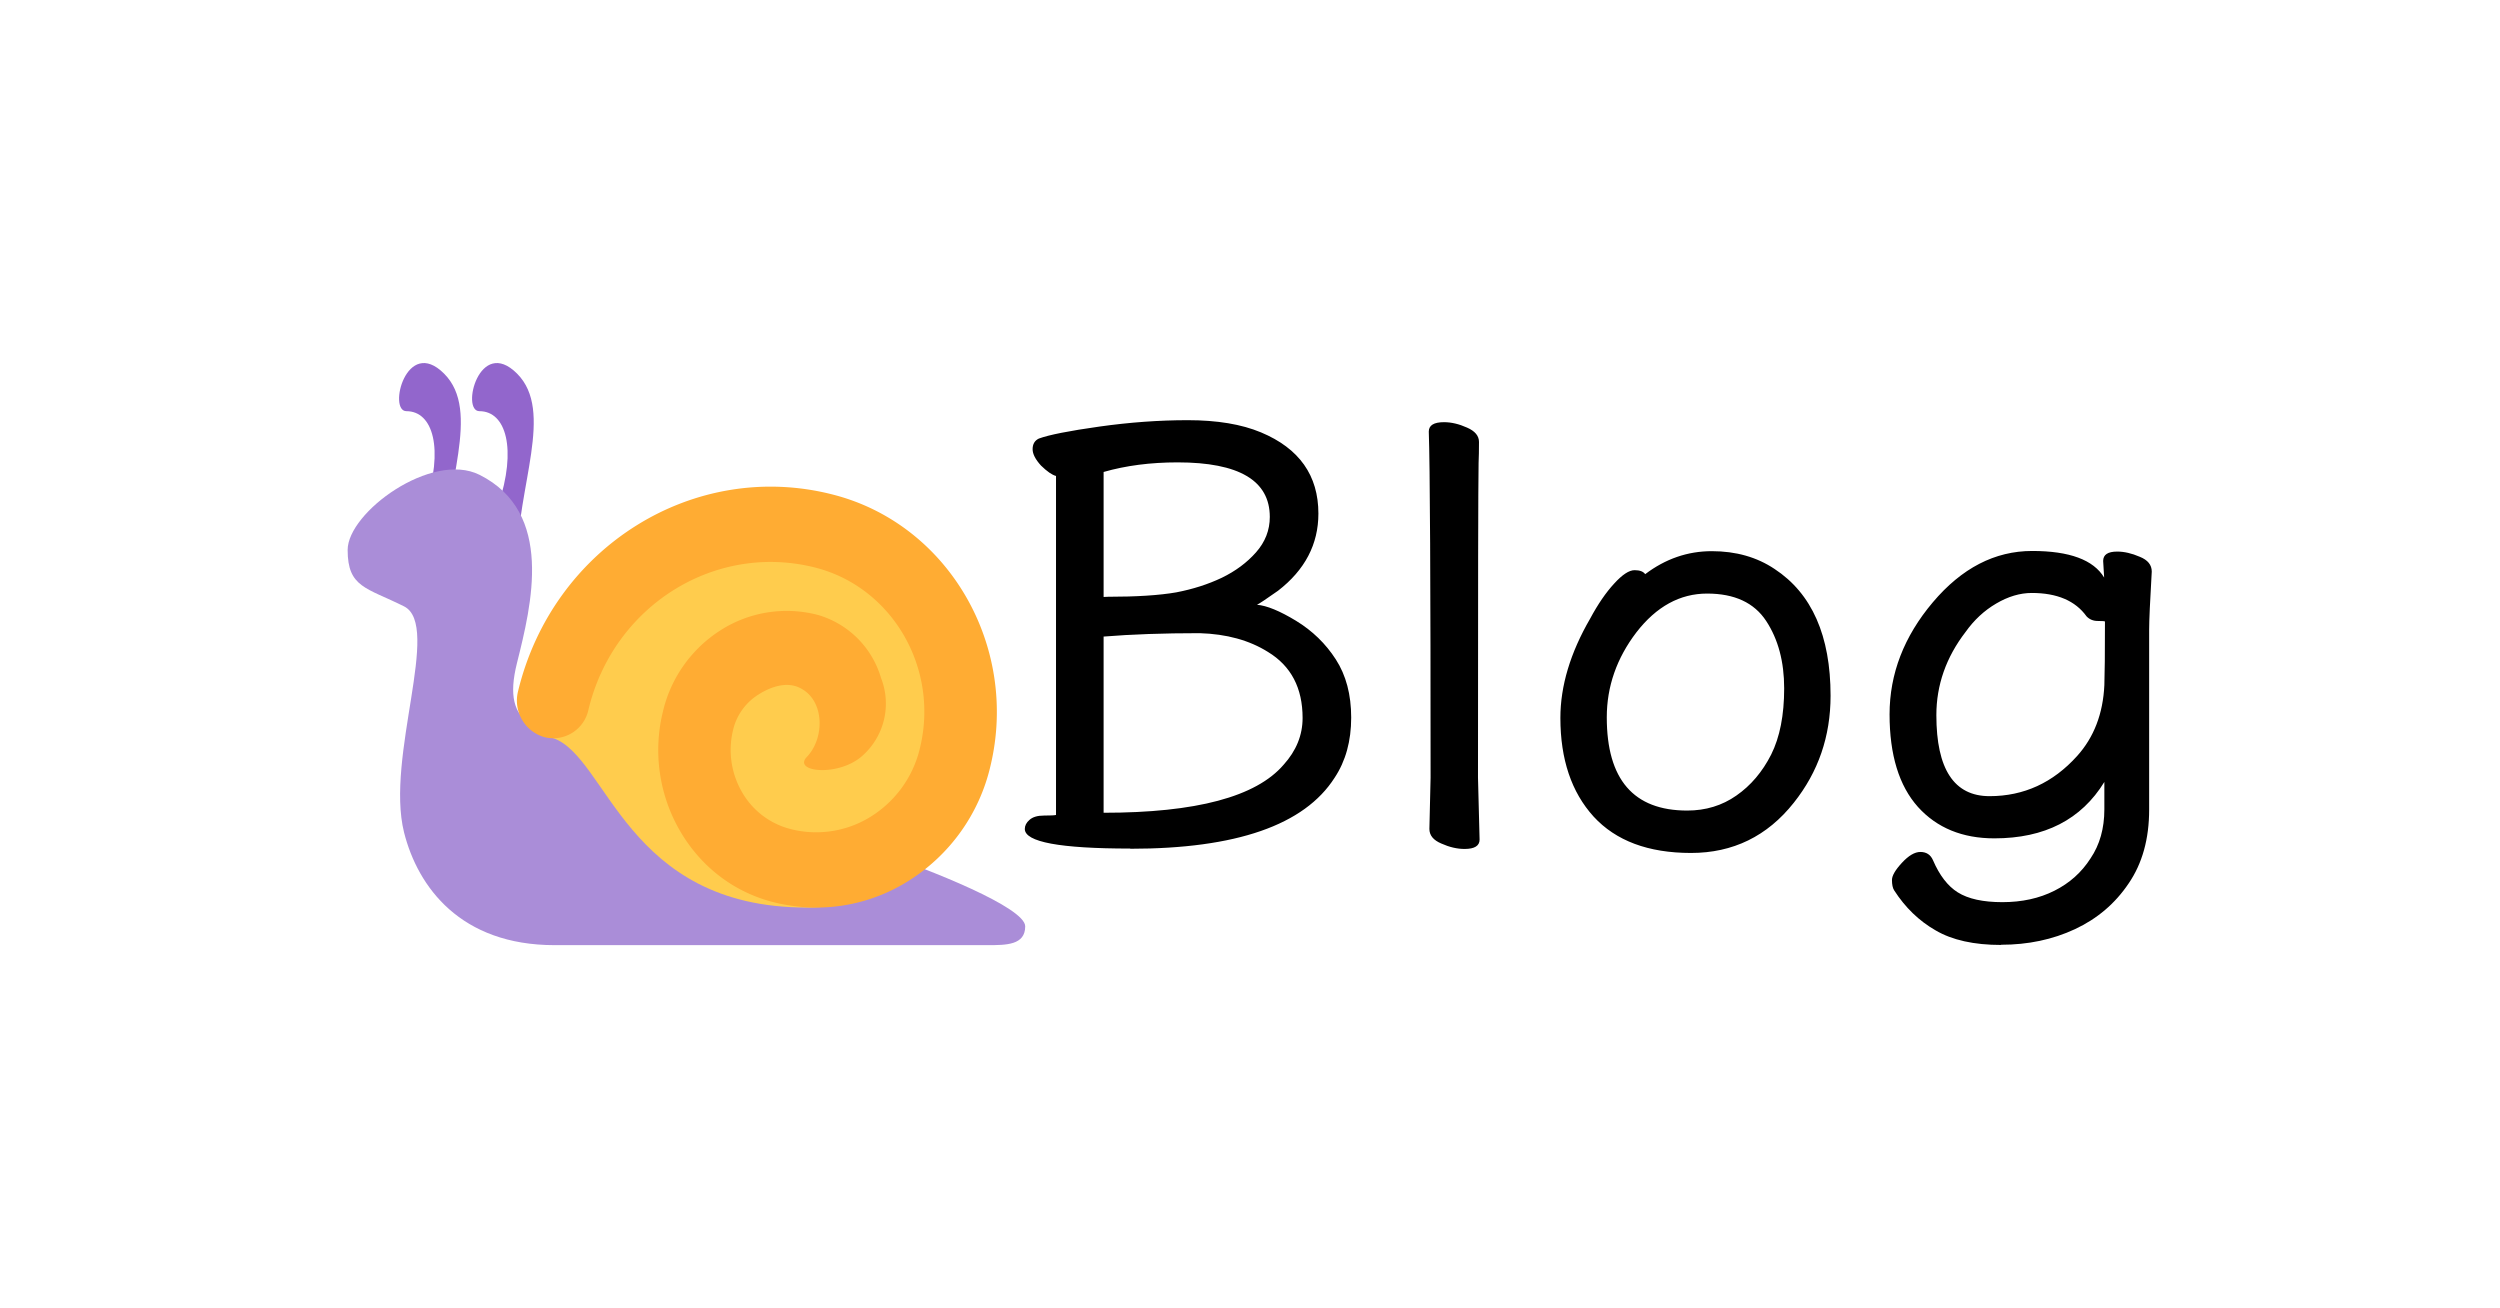 <?xml version="1.0" encoding="UTF-8" standalone="no"?>
<svg width="1200" height="628" viewBox="0 0 12.5 6.542" version="1.1" id="svg1539" xmlns="http://www.w3.org/2000/svg" xmlns:svg="http://www.w3.org/2000/svg">
  <defs id="defs1543" />
  <path fill="#9266cc" d="m 2.585,2.81 c 0,-0.377 0.188,-0.754 0,-0.942 C 2.397,1.68 2.303,2.056 2.397,2.056 c 0.133,0 0.188,0.188 0.094,0.47 -0.094,0.283 0.094,0.377 0.094,0.283 z m -0.365,0 c 0,-0.377 0.189,-0.754 0,-0.942 C 2.032,1.68 1.938,2.056 2.032,2.056 2.165,2.056 2.22,2.244 2.126,2.526 2.032,2.809 2.22,2.903 2.22,2.809 Z" id="path1529" />
  <path fill="#aa8dd8" d="m 5.126,4.632 c 0,0.094 -0.095,0.094 -0.189,0.094 H 2.773 C 2.303,4.726 2.089,4.436 2.02,4.162 1.926,3.785 2.209,3.127 2.02,3.032 1.832,2.938 1.738,2.938 1.738,2.75 c 0,-0.188 0.42,-0.495 0.659,-0.376 0.376,0.188 0.26,0.652 0.188,0.94 -0.083,0.332 0.105,0.339 0.47,0.471 0.465,0.168 1.16,0.418 1.318,0.47 0.282,0.095 0.753,0.283 0.753,0.377 z" id="path1531" />
  <path fill="#ffcc4d" d="m 2.766,3.691 c 0.272,0.094 0.362,0.847 1.268,0.847 0.6,0 0.815,-0.516 0.815,-1.035 0,-0.52 -0.487,-0.941 -1.087,-0.941 -0.6,0 -1.082,1.1 -0.996,1.13 z" id="path1533" />
  <path fill="#ffac33" d="m 4.082,4.538 c 0.161,0 0.32,-0.045 0.46,-0.133 A 0.924,0.924 0 0 0 4.952,3.831 C 5.096,3.232 4.744,2.623 4.168,2.474 3.473,2.293 2.764,2.734 2.59,3.457 a 0.19,0.19 0 0 0 0.132,0.229 0.18,0.18 0 0 0 0.22,-0.137 c 0.125,-0.522 0.636,-0.84 1.138,-0.71 0.383,0.1 0.616,0.503 0.52,0.9 A 0.552,0.552 0 0 1 4.356,4.082 0.515,0.515 0 0 1 3.951,4.145 0.39,0.39 0 0 1 3.709,3.959 0.42,0.42 0 0 1 3.665,3.651 0.286,0.286 0 0 1 3.792,3.473 c 0.063,-0.04 0.143,-0.067 0.21,-0.032 0.122,0.062 0.122,0.25 0.032,0.344 -0.071,0.074 0.15,0.1 0.271,0 A 0.349,0.349 0 0 0 4.405,3.39 0.463,0.463 0 0 0 4.09,3.075 0.614,0.614 0 0 0 3.605,3.15 0.66,0.66 0 0 0 3.314,3.56 0.805,0.805 0 0 0 3.399,4.153 c 0.104,0.18 0.268,0.306 0.464,0.357 a 0.883,0.883 0 0 0 0.22,0.028 z" id="path1535" />
  <path d="m 5.518,4.064 q 0.694,0 0.9,-0.24 Q 6.513,3.719 6.513,3.59 6.513,3.365 6.34,3.26 6.2,3.172 5.998,3.166 q -0.271,0 -0.48,0.017 z m 0.021,-1.08 q 0.216,0 0.342,-0.022 Q 6.006,2.938 6.109,2.889 6.212,2.839 6.28,2.762 6.349,2.684 6.349,2.585 q 0,-0.273 -0.461,-0.273 -0.203,0 -0.37,0.048 V 2.985 Z M 5.651,4.243 Q 5.124,4.243 5.124,4.145 5.124,4.12 5.147,4.1 5.171,4.078 5.22,4.078 q 0.05,0 0.06,-0.003 V 2.38 Q 5.25,2.372 5.205,2.328 5.163,2.282 5.163,2.246 5.163,2.208 5.194,2.193 5.27,2.165 5.497,2.133 5.724,2.101 5.939,2.101 q 0.22,0 0.366,0.061 0.287,0.12 0.287,0.406 0,0.23 -0.202,0.386 -0.088,0.062 -0.105,0.07 0.073,0.006 0.195,0.08 0.123,0.075 0.199,0.193 0.077,0.119 0.077,0.291 0,0.176 -0.083,0.301 Q 6.446,4.244 5.651,4.244 Z M 7.323,4.245 Q 7.267,4.245 7.207,4.218 7.147,4.193 7.147,4.145 L 7.153,3.888 q 0,-1.476 -0.009,-1.73 0,-0.047 0.076,-0.047 0.055,0 0.115,0.027 0.06,0.026 0.06,0.072 0,0.061 -0.002,0.105 Q 7.39,2.471 7.39,3.888 l 0.008,0.31 q 0,0.047 -0.075,0.047 z M 8.436,4.053 q 0.139,0 0.246,-0.075 0.108,-0.075 0.174,-0.205 0.065,-0.13 0.065,-0.331 0,-0.2 -0.09,-0.337 -0.09,-0.137 -0.295,-0.137 -0.204,0 -0.354,0.194 -0.148,0.194 -0.148,0.425 0,0.466 0.402,0.466 z M 8.455,4.265 Q 8.135,4.265 7.968,4.083 7.802,3.9 7.802,3.59 7.802,3.35 7.951,3.093 8.009,2.985 8.071,2.918 8.132,2.851 8.173,2.851 q 0.039,0 0.053,0.02 0.152,-0.115 0.333,-0.115 0.181,0 0.314,0.089 0.28,0.184 0.28,0.634 0,0.304 -0.184,0.535 Q 8.77,4.265 8.455,4.265 Z M 9.948,3.981 q 0.257,0 0.438,-0.201 0.126,-0.14 0.136,-0.354 0.003,-0.079 0.003,-0.318 0,-0.003 -0.036,-0.003 -0.034,0 -0.056,-0.023 -0.084,-0.117 -0.274,-0.117 -0.088,0 -0.178,0.053 Q 9.892,3.07 9.828,3.16 9.682,3.35 9.682,3.576 q 0,0.405 0.266,0.405 z m 0.058,0.744 Q 9.802,4.725 9.678,4.652 9.554,4.581 9.471,4.452 9.46,4.435 9.46,4.4 9.46,4.368 9.51,4.314 9.56,4.26 9.602,4.26 q 0.045,0 0.063,0.041 0.049,0.114 0.124,0.161 0.078,0.049 0.223,0.049 0.147,0 0.26,-0.057 0.114,-0.057 0.181,-0.162 0.069,-0.102 0.069,-0.245 V 3.91 Q 10.349,4.192 9.972,4.192 9.732,4.192 9.59,4.035 9.448,3.876 9.448,3.572 q 0,-0.304 0.216,-0.56 0.217,-0.257 0.497,-0.257 0.28,0 0.36,0.133 L 10.516,2.805 q 0,-0.047 0.07,-0.047 0.053,0 0.113,0.026 0.06,0.024 0.06,0.074 -0.013,0.223 -0.013,0.29 v 0.9 q 0,0.22 -0.103,0.37 -0.101,0.15 -0.268,0.228 -0.167,0.078 -0.369,0.078 z" id="path1537" />
</svg>
